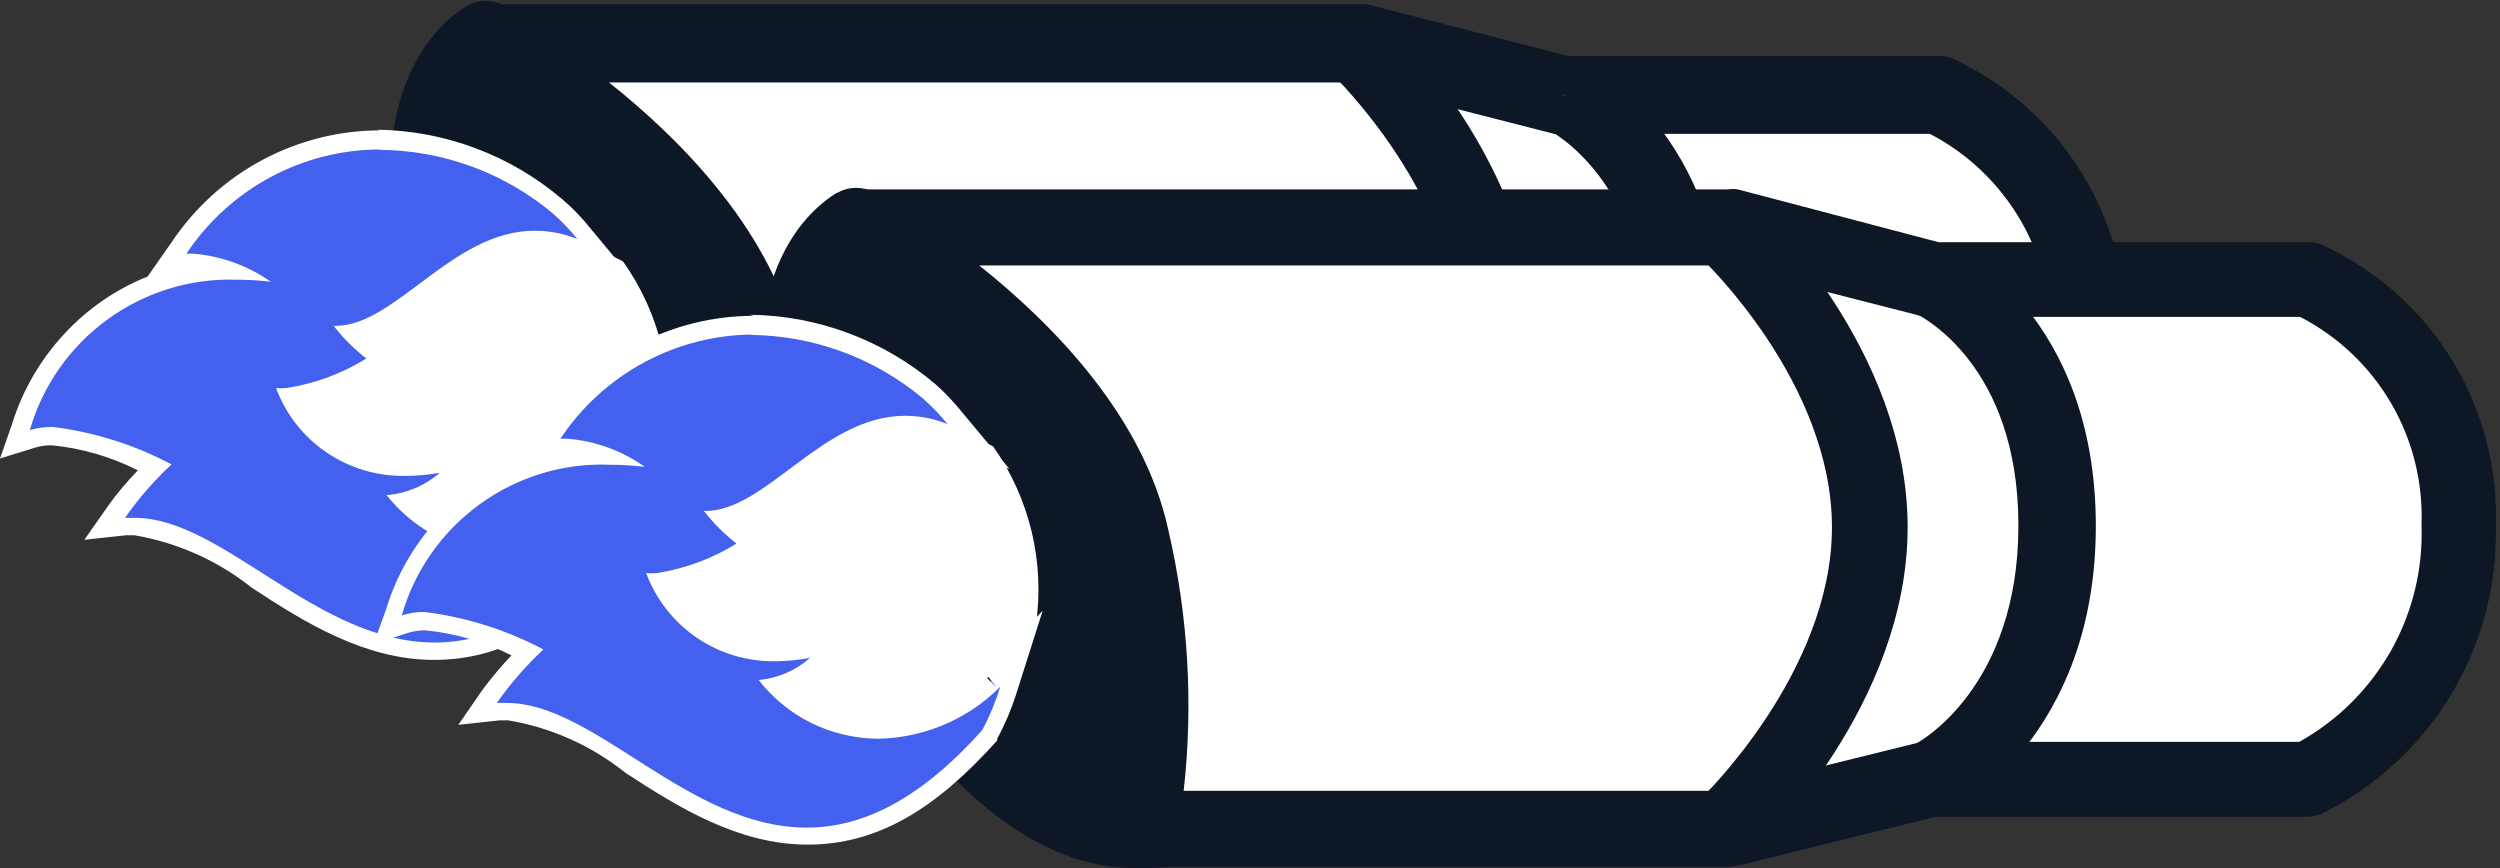 <svg version="1.2" baseProfile="tiny-ps" xmlns="http://www.w3.org/2000/svg" viewBox="0 0 144 50" width="144" height="50">
	<rect x="0" y="0" width="144" height="50" fill="#333333" stroke="none"/>
	<title>pop-bang-crackle-map-pdf</title>
	<defs>
		<clipPath clipPathUnits="userSpaceOnUse" id="cp1">
			<path d="M0 0L144 0L144 50L0 50Z" />
		</clipPath>
	</defs>
	<style>
		tspan { white-space:pre }
		.shp0 { fill: #0e1726 } 
		.shp1 { fill: #ffffff } 
		.shp2 { fill: #4361ee } 
	</style>
	<g id="Page 1" clip-path="url(#cp1)">
		<path id="Path 1" class="shp0" d="M27.98 2.25C27.98 2.25 22.58 5.09 25.62 15.91C27.62 22.93 35.28 37.07 43.98 37.07C62.8 37.31 55.5 16.85 55.5 16.85L27.98 2.25Z" />
		<path id="Path 2" fill-rule="evenodd" class="shp0" d="M26.96 0.31C27.6 -0.03 28.37 -0.03 29.01 0.31L56.53 14.91C56.59 14.95 56.65 15.18 56.71 15.45C56.8 15.32 56.88 15.23 56.95 15.21C57.23 15.45 57.44 15.76 57.56 16.11L56.95 16.33C56.95 16.33 56.95 16.33 56.95 16.33C57.56 16.11 57.56 16.11 57.56 16.11C57.56 16.11 57.56 16.12 57.56 16.12C57.56 16.12 57.57 16.12 57.57 16.12C57.57 16.13 57.57 16.13 57.57 16.14C57.58 16.15 57.58 16.17 57.59 16.2C57.61 16.25 57.63 16.31 57.66 16.4C57.71 16.57 57.79 16.81 57.88 17.11C58.06 17.72 58.28 18.58 58.49 19.6C58.91 21.63 59.27 24.43 58.98 27.27C58.68 30.12 57.7 33.22 55.24 35.59C52.75 37.98 49.06 39.32 43.97 39.26C41.19 39.25 38.64 38.13 36.43 36.52C34.22 34.91 32.23 32.74 30.52 30.42C27.12 25.8 24.59 20.27 23.51 16.51L23.51 16.5L23.51 16.5C21.88 10.71 22.44 6.73 23.68 4.09C24.29 2.79 25.04 1.87 25.68 1.27C25.99 0.97 26.28 0.75 26.5 0.59C26.61 0.52 26.71 0.45 26.79 0.41C26.83 0.38 26.86 0.36 26.89 0.35C26.9 0.34 26.92 0.33 26.93 0.33C26.94 0.32 26.94 0.32 26.95 0.32C26.95 0.32 26.95 0.31 26.95 0.31C26.95 0.31 26.96 0.31 26.96 0.31C26.96 0.31 26.96 0.31 27.98 2.25L26.96 0.31ZM27.64 5.95C26.94 7.43 26.32 10.29 27.73 15.31C28.66 18.57 30.95 23.62 34.05 27.82C35.59 29.91 37.28 31.72 39.01 32.98C40.75 34.24 42.41 34.88 43.98 34.88L43.98 37.07L44.01 34.88C48.32 34.93 50.77 33.81 52.2 32.43C53.66 31.03 54.39 29.06 54.62 26.82C54.85 24.59 54.57 22.28 54.2 20.48C54.02 19.6 53.83 18.87 53.68 18.36L28.29 4.89C28.08 5.16 27.85 5.51 27.64 5.95ZM44.01 34.88L43.98 34.88L43.98 37.07L44.01 34.88ZM56.95 16.33C56.88 16.26 56.8 15.82 56.71 15.45C56.42 15.86 56.03 16.66 55.5 16.85L56.95 16.33Z" />
		<path id="Path 3" class="shp1" d="M78.22 2.43L27.98 2.43C27.98 2.43 41.6 9.89 43.84 20.43C46.08 30.97 44.22 37.17 44.22 37.17L78.22 37.17L89.88 34.25L111.66 34.25C114.33 32.88 116.55 30.79 118.09 28.22C119.63 25.65 120.42 22.7 120.36 19.71C120.47 16.74 119.7 13.81 118.16 11.28C116.61 8.74 114.35 6.72 111.66 5.47L90.06 5.47L78.22 2.43Z" />
		<path id="Path 4" fill-rule="evenodd" class="shp0" d="M78.22 39.27L44.22 39.27C43.88 39.27 43.54 39.19 43.24 39.04C42.93 38.88 42.66 38.66 42.46 38.39C42.25 38.1 42.11 37.78 42.05 37.43C41.99 37.08 42.02 36.72 42.12 36.39C43.16 31.2 43.02 25.85 41.7 20.73C39.7 11.39 27.06 4.37 26.92 4.29C26.51 4.05 26.18 3.7 25.99 3.26C25.8 2.83 25.76 2.35 25.86 1.89C25.98 1.42 26.26 1 26.64 0.71C27.02 0.41 27.5 0.25 27.98 0.25L78.22 0.25C78.4 0.23 78.58 0.23 78.76 0.25L90.34 3.23L111.66 3.23C111.93 3.22 112.2 3.27 112.46 3.37C115.54 4.79 118.13 7.08 119.91 9.97C121.69 12.85 122.58 16.2 122.46 19.59C122.54 23.01 121.64 26.38 119.87 29.31C118.1 32.24 115.53 34.61 112.46 36.13C112.18 36.25 111.88 36.31 111.58 36.31L90.14 36.31L78.74 39.15C78.57 39.21 78.4 39.25 78.22 39.27ZM46.86 34.89L77.96 34.89L89.36 32.07C89.53 32.05 89.71 32.05 89.88 32.07L111.12 32.07C113.31 30.84 115.12 29.04 116.35 26.87C117.59 24.69 118.21 22.21 118.14 19.71C118.23 17.25 117.62 14.82 116.39 12.7C115.15 10.57 113.34 8.84 111.16 7.71L90.06 7.71C89.88 7.73 89.7 7.73 89.52 7.71L77.94 4.75L35.08 4.75C39.36 8.15 44.58 13.49 45.98 20.01C47.1 24.88 47.4 29.91 46.86 34.89Z" />
		<path id="Path 5" class="shp1" d="M78.22 2.67C78.22 2.67 86.38 10.27 86.38 19.71C86.38 29.15 78.22 36.85 78.22 36.85" />
		<path id="Path 6" class="shp0" d="M79.66 38.43L76.66 35.25C76.66 35.25 84.12 28.07 84.12 19.71C84.12 11.35 76.8 4.35 76.72 4.25L79.66 1.07C80.02 1.41 88.5 9.45 88.5 19.71C88.5 29.97 80.08 38.09 79.66 38.43Z" />
		<path id="Path 7" class="shp1" d="M90.06 5.47C90.06 5.47 97.12 8.87 97.12 19.71C97.12 30.55 90.06 34.25 90.06 34.25" />
		<path id="Path 8" class="shp0" d="M91.06 36.13L89.06 32.25C89.28 32.13 94.94 28.99 94.94 19.71C94.94 10.43 89.34 7.55 89.1 7.43L91.1 3.43C91.44 3.59 99.38 7.55 99.38 19.63C99.38 31.71 91.4 35.97 91.06 36.13Z" />
		<path id="Path 9" class="shp1" d="M35.88 15.05C38.01 18.04 38.9 21.75 38.36 25.39L29.86 34.57L20.08 31.73L13.18 23.97L19.8 20.25L27.8 11.07L35.88 15.05Z" />
		<path id="Path 10" class="shp2" d="M24.98 37.49C21.16 37.49 17.76 35.33 14.76 33.49C12.72 31.8 10.27 30.68 7.66 30.25L7.14 30.25L5.94 30.39L6.64 29.41C7.28 28.48 7.99 27.61 8.78 26.81C6.95 25.86 4.97 25.25 2.92 25.01C2.53 25 2.13 25.06 1.76 25.19L0.72 25.49L1.08 24.47C1.84 21.9 3.41 19.64 5.54 18.01C7.68 16.39 10.28 15.49 12.96 15.45C12.33 15.18 11.65 15.04 10.96 15.03L10.62 15.03L9.42 15.03L10.14 14.07C11.41 12.16 13.14 10.6 15.16 9.52C17.19 8.44 19.45 7.88 21.74 7.89C25.51 7.92 29.16 9.25 32.06 11.67C32.61 12.14 33.11 12.66 33.56 13.23L34.92 14.87L32.92 14.09C32.2 13.79 31.44 13.63 30.66 13.63C28.27 13.92 26.03 14.96 24.28 16.61C23.07 17.65 21.67 18.46 20.16 18.99C20.51 19.35 20.88 19.7 21.28 20.01L22 20.53L20.54 21.25C19.35 21.97 18.03 22.45 16.66 22.69C17.25 23.91 18.18 24.94 19.34 25.65C20.5 26.36 21.84 26.72 23.2 26.69C23.82 26.69 24.43 26.63 25.04 26.51L27.42 26.03L25.42 27.47C24.74 28.02 23.97 28.45 23.14 28.73C23.89 29.49 24.79 30.1 25.78 30.51C26.77 30.93 27.83 31.14 28.9 31.15C31.4 31.19 33.82 30.27 35.66 28.57L37.26 26.99L36.7 28.99C36.41 29.89 36.05 30.77 35.6 31.61C32.02 35.59 28.58 37.49 24.98 37.49Z" />
		<path id="Path 11" fill-rule="evenodd" class="shp1" d="M21.7 7.47C25.62 7.52 29.39 8.93 32.38 11.47C32.95 11.95 33.47 12.49 33.94 13.07L36.66 16.35L32.66 14.79C32.02 14.53 31.35 14.39 30.66 14.39C28.41 14.68 26.31 15.68 24.66 17.25C23.6 18.1 22.46 18.83 21.24 19.43L21.66 19.77L23.16 20.83L21.56 21.63L20.92 21.95C19.89 22.52 18.79 22.97 17.66 23.31C18.25 24.25 19.06 25.03 20.03 25.56C21 26.1 22.09 26.39 23.2 26.39C23.78 26.39 24.37 26.33 24.94 26.21L29.7 25.25L25.82 28.15C25.32 28.53 24.8 28.86 24.24 29.15C25.56 30.25 27.22 30.85 28.94 30.85C31.24 30.81 33.44 29.91 35.1 28.33L35.2 28.21L38.54 24.63L37.06 29.29C36.77 30.23 36.39 31.14 35.92 32.01C32.34 36.01 28.98 38.01 25 38.01C21.02 38.01 17.54 35.85 14.5 33.85C12.54 32.29 10.21 31.25 7.74 30.83L7.28 30.83L4.86 31.09L6.26 29.09C6.77 28.38 7.34 27.72 7.94 27.09C6.39 26.31 4.72 25.82 3 25.65C2.66 25.64 2.32 25.69 2 25.79L0 26.41L0.7 24.41C1.29 22.5 2.3 20.76 3.65 19.29C4.99 17.82 6.65 16.67 8.5 15.93L9.9 13.93C11.22 11.96 13.01 10.34 15.1 9.22C17.19 8.1 19.53 7.51 21.9 7.51L21.7 7.47ZM21.9 8.61C19.69 8.61 17.52 9.16 15.57 10.21C13.62 11.26 11.96 12.77 10.74 14.61L11.12 14.61C12.73 14.74 14.28 15.3 15.6 16.23C14.94 16.15 14.27 16.11 13.6 16.11C10.94 16.03 8.33 16.84 6.18 18.41C4.03 19.97 2.46 22.21 1.72 24.77C2.15 24.65 2.59 24.59 3.04 24.59C5.43 24.89 7.75 25.62 9.88 26.75C8.88 27.68 7.98 28.71 7.2 29.83L7.78 29.83C12.84 29.83 18.22 37.01 25.04 37.01C28.08 37.01 31.42 35.57 35.14 31.39C35.58 30.59 35.92 29.76 36.18 28.89L36.08 29.01C34.21 30.82 31.72 31.85 29.12 31.89C27.8 31.88 26.49 31.57 25.3 30.98C24.12 30.39 23.08 29.55 22.26 28.51L22.38 28.51C23.48 28.4 24.51 27.95 25.34 27.23C24.68 27.35 24.01 27.41 23.34 27.41C21.73 27.44 20.15 26.97 18.81 26.06C17.48 25.16 16.46 23.86 15.9 22.35C16.11 22.37 16.31 22.37 16.52 22.35C18.15 22.09 19.7 21.52 21.1 20.65C20.4 20.1 19.76 19.47 19.22 18.77L19.32 18.77C22.8 18.77 26.04 13.29 30.8 13.29C31.64 13.29 32.48 13.45 33.26 13.77C32.83 13.24 32.35 12.74 31.84 12.29C29.03 9.94 25.5 8.65 21.84 8.63L21.9 8.61Z" />
		<path id="Path 12" class="shp0" d="M49.3 13.01C49.3 13.01 43.9 15.83 46.96 26.65C48.96 33.67 56.6 47.81 65.3 47.81C84.12 48.05 76.82 27.59 76.82 27.59L49.3 13.01Z" />
		<path id="Path 13" fill-rule="evenodd" class="shp0" d="M48.29 11.07C48.93 10.73 49.69 10.74 50.33 11.07L77.85 25.65C77.91 25.69 77.97 25.92 78.03 26.19C78.12 26.06 78.2 25.97 78.27 25.95C78.55 26.19 78.76 26.5 78.88 26.85L78.27 27.07C78.27 27.07 78.27 27.07 78.27 27.07C78.88 26.85 78.88 26.85 78.88 26.85C78.88 26.85 78.88 26.86 78.88 26.86C78.88 26.86 78.89 26.86 78.89 26.86C78.89 26.87 78.89 26.87 78.89 26.88C78.9 26.89 78.9 26.91 78.91 26.94C78.93 26.99 78.95 27.05 78.98 27.14C79.03 27.31 79.11 27.55 79.2 27.85C79.38 28.46 79.6 29.32 79.81 30.34C80.23 32.37 80.59 35.17 80.3 38.01C80 40.86 79.02 43.96 76.56 46.33C74.07 48.72 70.38 50.06 65.29 50C62.51 49.99 59.96 48.86 57.76 47.26C55.55 45.65 53.56 43.48 51.85 41.16C48.45 36.53 45.93 31.01 44.85 27.25L44.85 27.24L44.85 27.24C43.21 21.45 43.76 17.48 45 14.84C45.61 13.54 46.36 12.63 47 12.03C47.32 11.73 47.6 11.51 47.83 11.35C47.94 11.27 48.04 11.21 48.11 11.16C48.15 11.14 48.19 11.12 48.22 11.11C48.23 11.1 48.24 11.09 48.25 11.08C48.26 11.08 48.27 11.08 48.27 11.07C48.27 11.07 48.28 11.07 48.28 11.07C48.28 11.07 48.28 11.07 48.28 11.07C48.28 11.07 48.29 11.07 49.3 13.01L48.29 11.07ZM48.96 16.7C48.27 18.18 47.65 21.02 49.07 26.05C50 29.31 52.29 34.36 55.38 38.56C56.92 40.66 58.6 42.46 60.33 43.72C62.07 44.98 63.73 45.62 65.3 45.62L65.33 45.62L65.3 47.81L65.3 47.81L65.33 45.62C69.64 45.67 72.09 44.55 73.52 43.17C74.98 41.77 75.71 39.8 75.94 37.56C76.17 35.33 75.89 33.02 75.52 31.22C75.34 30.34 75.15 29.61 75 29.1L49.61 15.65C49.4 15.91 49.17 16.26 48.96 16.7ZM78.27 27.07C78.2 27 78.12 26.56 78.03 26.19C77.74 26.6 77.35 27.4 76.82 27.59L78.27 27.07Z" />
		<path id="Path 14" class="shp1" d="M99.54 13.09L49.3 13.09C49.3 13.09 62.92 20.55 65.18 31.09C67.44 41.63 65.54 47.83 65.54 47.83L99.54 47.83L111.2 44.93L132.96 44.93C135.65 43.55 137.89 41.44 139.43 38.84C140.97 36.25 141.74 33.27 141.66 30.25C141.76 27.29 140.99 24.37 139.44 21.85C137.89 19.33 135.64 17.32 132.96 16.07L111.4 16.07L99.54 13.09Z" />
		<path id="Path 15" fill-rule="evenodd" class="shp0" d="M99.54 49.93L65.54 49.93C65.2 49.93 64.86 49.85 64.55 49.7C64.25 49.55 63.98 49.32 63.78 49.05C63.57 48.78 63.43 48.46 63.38 48.12C63.32 47.78 63.34 47.44 63.44 47.11C64.49 41.93 64.35 36.58 63.04 31.47C61.04 22.09 48.38 15.09 48.26 15.01C47.83 14.78 47.49 14.41 47.3 13.96C47.1 13.52 47.06 13.02 47.18 12.55C47.3 12.08 47.58 11.66 47.96 11.37C48.34 11.07 48.82 10.91 49.3 10.91L99.54 10.91C99.73 10.88 99.91 10.88 100.1 10.91L111.66 13.95L132.96 13.95C133.23 13.95 133.51 14 133.76 14.11C136.84 15.52 139.43 17.81 141.21 20.69C142.99 23.58 143.88 26.92 143.76 30.31C143.84 33.73 142.94 37.1 141.17 40.03C139.4 42.96 136.83 45.33 133.76 46.85C133.48 46.97 133.18 47.04 132.88 47.05L111.48 47.05L100.08 49.87L99.54 49.93ZM68.18 45.55L99.28 45.55L110.68 42.73C110.85 42.71 111.03 42.71 111.2 42.73L132.44 42.73C134.65 41.5 136.47 39.68 137.72 37.48C138.96 35.28 139.57 32.77 139.48 30.25C139.57 27.79 138.97 25.35 137.73 23.23C136.49 21.1 134.67 19.38 132.48 18.25L111.4 18.25C111.21 18.27 111.03 18.27 110.84 18.25L99.28 15.29L56.4 15.29C60.68 18.69 65.9 24.03 67.3 30.55C68.44 35.46 68.74 40.53 68.18 45.55Z" />
		<path id="Path 16" class="shp1" d="M99.54 13.33C99.54 13.33 107.7 20.93 107.7 30.37C107.7 39.81 99.54 47.51 99.54 47.51" />
		<path id="Path 17" class="shp0" d="M101.06 49.09L98.04 45.93C98.04 45.93 105.52 38.73 105.52 30.37C105.52 22.01 98.12 15.01 98.06 14.93L101.04 11.73C101.4 12.07 109.88 20.11 109.88 30.37C109.88 40.63 101.4 48.75 101.06 49.09Z" />
		<path id="Path 18" class="shp1" d="M111.4 16.13C111.4 16.13 118.44 19.53 118.44 30.37C118.44 41.21 111.4 44.85 111.4 44.85" />
		<path id="Path 19" class="shp0" d="M112.4 46.81L110.4 42.81C110.62 42.69 116.26 39.55 116.26 30.27C116.26 20.99 110.66 18.25 110.42 18.09L112.42 14.09C112.76 14.25 120.72 18.21 120.72 30.29C120.72 42.37 112.72 46.63 112.4 46.81Z" />
		<path id="Path 20" class="shp1" d="M57.2 25.71C59.32 28.71 60.2 32.41 59.66 36.05L51.14 45.23L41.36 42.39L34.46 34.63L41.08 30.89L49.08 21.71L57.2 25.71Z" />
		<path id="Path 21" class="shp2" d="M46.3 48.25C42.48 48.25 39.08 46.09 36.1 44.25C34.05 42.63 31.62 41.56 29.04 41.15L28.52 41.15L27.32 41.27L28.02 40.29C28.66 39.36 29.39 38.49 30.18 37.69C28.34 36.74 26.35 36.14 24.3 35.91C23.91 35.9 23.52 35.95 23.14 36.07L22.12 36.39L22.48 35.37C23.22 32.78 24.78 30.49 26.91 28.85C29.05 27.21 31.66 26.29 34.36 26.25C33.72 25.99 33.05 25.85 32.36 25.85L32 25.85L30.82 25.97L31.52 24.99C32.8 23.09 34.53 21.53 36.55 20.45C38.57 19.37 40.83 18.81 43.12 18.81C46.9 18.83 50.55 20.17 53.46 22.59C54 23.06 54.49 23.59 54.94 24.15L56.32 25.79L54.32 25.01C53.61 24.71 52.85 24.56 52.08 24.55C49.68 24.81 47.43 25.83 45.66 27.47C44.49 28.5 43.13 29.31 41.66 29.85C42.02 30.21 42.4 30.56 42.8 30.87L43.5 31.41L42.06 32.13C40.86 32.84 39.54 33.32 38.16 33.55C38.75 34.77 39.68 35.8 40.84 36.51C42 37.22 43.34 37.58 44.7 37.55C45.32 37.55 45.95 37.49 46.56 37.37L48.94 36.89L46.94 38.35C46.27 38.9 45.5 39.32 44.68 39.59C45.43 40.35 46.32 40.96 47.3 41.38C48.29 41.8 49.35 42.01 50.42 42.01C52.87 41.97 55.22 41.01 56.98 39.31L58.56 37.75L58 39.75C57.72 40.65 57.35 41.52 56.9 42.35C53.34 46.25 49.9 48.25 46.3 48.25Z" />
		<path id="Path 22" fill-rule="evenodd" class="shp1" d="M43.18 18.13C47.1 18.17 50.89 19.59 53.88 22.13C54.44 22.62 54.95 23.17 55.42 23.75L58.14 27.01L54.14 25.45C53.51 25.19 52.83 25.05 52.14 25.05C49.89 25.35 47.79 26.35 46.14 27.91C45.09 28.77 43.94 29.5 42.72 30.09L43.14 30.43L44.56 31.51L42.96 32.29L42.32 32.61C41.29 33.17 40.2 33.63 39.08 33.97C39.69 34.9 40.53 35.67 41.51 36.18C42.5 36.7 43.61 36.96 44.72 36.93C45.3 36.93 45.89 36.87 46.46 36.75L51.22 35.81L47.34 38.69C46.85 39.07 46.32 39.41 45.76 39.69C47.09 40.79 48.76 41.39 50.48 41.39C52.78 41.35 54.98 40.44 56.64 38.85L57.42 39.61L56.74 38.75L60.06 35.17L58.58 39.83C58.29 40.77 57.91 41.68 57.44 42.55L57.44 42.65C53.86 46.65 50.5 48.65 46.52 48.65C42.54 48.65 39.08 46.51 36.02 44.51C34.06 42.94 31.73 41.9 29.26 41.49L28.8 41.49L26.4 41.75L27.78 39.75C28.3 39.05 28.86 38.38 29.46 37.75C27.91 36.97 26.24 36.48 24.52 36.31C24.18 36.3 23.84 36.35 23.52 36.45L21.52 37.09L22.24 35.09C22.82 33.18 23.82 31.43 25.16 29.95C26.51 28.48 28.17 27.33 30.02 26.59L31.44 24.59C32.76 22.62 34.55 21 36.64 19.89C38.73 18.77 41.07 18.19 43.44 18.19L43.18 18.13ZM43.44 19.27C41.23 19.27 39.06 19.82 37.11 20.87C35.16 21.92 33.5 23.43 32.28 25.27L32.68 25.27C34.29 25.4 35.83 25.96 37.14 26.89C36.48 26.81 35.81 26.77 35.14 26.77C32.46 26.66 29.82 27.46 27.64 29.04C25.47 30.61 23.88 32.87 23.14 35.45C23.57 35.31 24.01 35.24 24.46 35.25C26.85 35.55 29.17 36.28 31.3 37.41C30.3 38.34 29.4 39.37 28.62 40.49L29.2 40.49C34.26 40.49 39.64 47.67 46.46 47.67C49.52 47.67 52.84 46.23 56.58 42.05C57.01 41.25 57.35 40.41 57.62 39.55L57.5 39.67C55.64 41.48 53.16 42.51 50.56 42.55C49.24 42.54 47.93 42.23 46.74 41.65C45.55 41.06 44.51 40.21 43.7 39.17C44.8 39.07 45.84 38.62 46.66 37.89C46 38.02 45.33 38.08 44.66 38.09C43.05 38.11 41.46 37.64 40.13 36.73C38.8 35.82 37.78 34.52 37.22 33.01C37.43 33.03 37.63 33.03 37.84 33.01C39.47 32.75 41.02 32.18 42.42 31.31C41.72 30.76 41.09 30.13 40.54 29.43L40.64 29.43C44.14 29.43 47.38 23.95 52.14 23.95C52.98 23.95 53.81 24.11 54.58 24.43C54.15 23.9 53.67 23.4 53.16 22.95C50.35 20.6 46.82 19.31 43.16 19.29L43.44 19.27Z" />
	</g>
</svg>